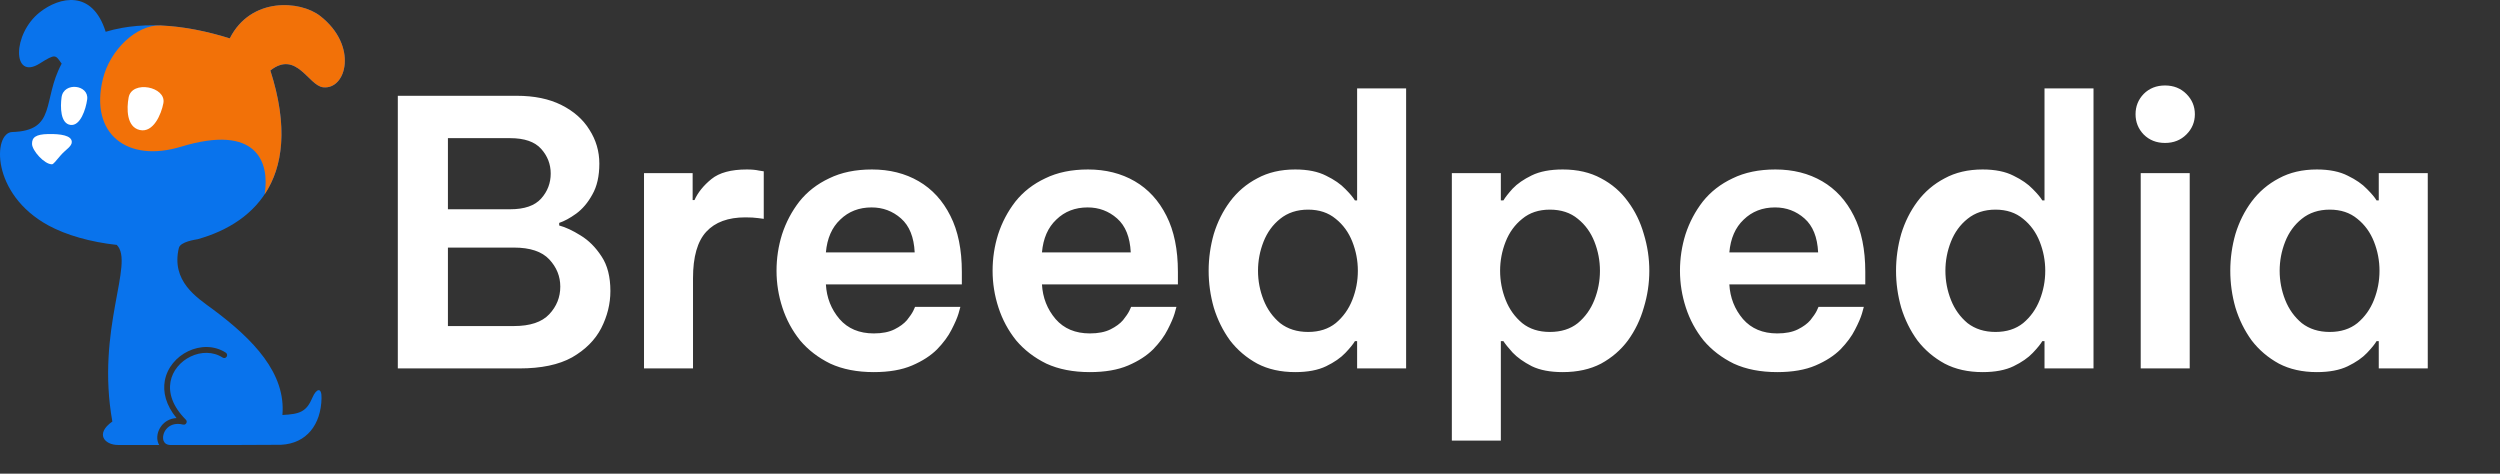<svg width="190" height="36" viewBox="0 0 190 36" fill="none" xmlns="http://www.w3.org/2000/svg">
<rect x="0" y="0" width="190" height="36" fill="#333333" stroke="none"/>
<path d="M30.234 28V7.28H39.278C40.603 7.28 41.733 7.513 42.666 7.98C43.599 8.447 44.309 9.072 44.794 9.856C45.298 10.64 45.55 11.499 45.55 12.432C45.55 13.384 45.373 14.168 45.018 14.784C44.682 15.4 44.271 15.885 43.786 16.24C43.319 16.576 42.89 16.809 42.498 16.94V17.136C42.983 17.267 43.525 17.519 44.122 17.892C44.738 18.265 45.27 18.797 45.718 19.488C46.166 20.16 46.39 21.037 46.39 22.12C46.39 23.091 46.157 24.033 45.69 24.948C45.223 25.844 44.486 26.581 43.478 27.16C42.47 27.72 41.135 28 39.474 28H30.234ZM38.774 10.5H34.042V15.904H38.774C39.856 15.904 40.641 15.633 41.126 15.092C41.611 14.551 41.854 13.916 41.854 13.188C41.854 12.479 41.611 11.853 41.126 11.312C40.641 10.771 39.856 10.5 38.774 10.5ZM39.054 18.816H34.042V24.78H39.054C40.286 24.78 41.182 24.481 41.742 23.884C42.302 23.287 42.582 22.587 42.582 21.784C42.582 21 42.302 20.309 41.742 19.712C41.182 19.115 40.286 18.816 39.054 18.816ZM48.945 28V13.16H52.641V15.204H52.781C53.042 14.625 53.471 14.093 54.069 13.608C54.666 13.123 55.562 12.88 56.757 12.88C57.13 12.88 57.438 12.908 57.681 12.964C57.923 13.001 58.045 13.02 58.045 13.02V16.632C58.045 16.632 57.905 16.613 57.625 16.576C57.363 16.539 57.037 16.52 56.645 16.52C55.338 16.52 54.349 16.884 53.677 17.612C53.005 18.34 52.669 19.516 52.669 21.14V28H48.945ZM66.408 28.28C65.139 28.28 64.037 28.065 63.104 27.636C62.189 27.188 61.424 26.6 60.808 25.872C60.211 25.125 59.763 24.295 59.464 23.38C59.165 22.465 59.016 21.532 59.016 20.58C59.016 19.628 59.156 18.704 59.436 17.808C59.735 16.893 60.173 16.063 60.752 15.316C61.349 14.569 62.105 13.981 63.02 13.552C63.935 13.104 65.017 12.88 66.268 12.88C67.612 12.88 68.797 13.179 69.824 13.776C70.851 14.373 71.653 15.251 72.232 16.408C72.811 17.547 73.1 18.965 73.1 20.664V21.616H62.768C62.824 22.624 63.169 23.501 63.804 24.248C64.439 24.976 65.307 25.34 66.408 25.34C67.043 25.34 67.565 25.237 67.976 25.032C68.387 24.827 68.704 24.593 68.928 24.332C69.152 24.052 69.311 23.819 69.404 23.632C69.497 23.427 69.544 23.324 69.544 23.324H72.988C72.988 23.324 72.941 23.492 72.848 23.828C72.755 24.145 72.577 24.556 72.316 25.06C72.073 25.545 71.709 26.04 71.224 26.544C70.739 27.029 70.104 27.44 69.32 27.776C68.536 28.112 67.565 28.28 66.408 28.28ZM62.768 19.18H69.516C69.46 18.023 69.115 17.164 68.48 16.604C67.845 16.044 67.099 15.764 66.24 15.764C65.288 15.764 64.495 16.072 63.86 16.688C63.225 17.285 62.861 18.116 62.768 19.18ZM82.829 28.28C81.559 28.28 80.458 28.065 79.525 27.636C78.61 27.188 77.845 26.6 77.229 25.872C76.631 25.125 76.183 24.295 75.885 23.38C75.586 22.465 75.437 21.532 75.437 20.58C75.437 19.628 75.577 18.704 75.857 17.808C76.155 16.893 76.594 16.063 77.173 15.316C77.77 14.569 78.526 13.981 79.441 13.552C80.355 13.104 81.438 12.88 82.689 12.88C84.033 12.88 85.218 13.179 86.245 13.776C87.271 14.373 88.074 15.251 88.653 16.408C89.231 17.547 89.521 18.965 89.521 20.664V21.616H79.189C79.245 22.624 79.59 23.501 80.225 24.248C80.859 24.976 81.727 25.34 82.829 25.34C83.463 25.34 83.986 25.237 84.397 25.032C84.807 24.827 85.125 24.593 85.349 24.332C85.573 24.052 85.731 23.819 85.825 23.632C85.918 23.427 85.965 23.324 85.965 23.324H89.409C89.409 23.324 89.362 23.492 89.269 23.828C89.175 24.145 88.998 24.556 88.737 25.06C88.494 25.545 88.13 26.04 87.645 26.544C87.159 27.029 86.525 27.44 85.741 27.776C84.957 28.112 83.986 28.28 82.829 28.28ZM79.189 19.18H85.937C85.881 18.023 85.535 17.164 84.901 16.604C84.266 16.044 83.519 15.764 82.661 15.764C81.709 15.764 80.915 16.072 80.281 16.688C79.646 17.285 79.282 18.116 79.189 19.18ZM98.437 28.28C97.336 28.28 96.374 28.065 95.553 27.636C94.732 27.188 94.041 26.6 93.481 25.872C92.94 25.125 92.529 24.295 92.249 23.38C91.988 22.465 91.857 21.532 91.857 20.58C91.857 19.628 91.988 18.695 92.249 17.78C92.529 16.865 92.94 16.044 93.481 15.316C94.041 14.569 94.732 13.981 95.553 13.552C96.374 13.104 97.336 12.88 98.437 12.88C99.389 12.88 100.173 13.039 100.789 13.356C101.405 13.655 101.89 13.991 102.245 14.364C102.6 14.719 102.842 15.008 102.973 15.232H103.141V6.72H106.865V28H103.141V25.928H102.973C102.842 26.152 102.6 26.451 102.245 26.824C101.89 27.197 101.405 27.533 100.789 27.832C100.173 28.131 99.389 28.28 98.437 28.28ZM99.417 25.228C100.257 25.228 100.957 25.004 101.517 24.556C102.077 24.089 102.497 23.501 102.777 22.792C103.057 22.083 103.197 21.345 103.197 20.58C103.197 19.815 103.057 19.077 102.777 18.368C102.497 17.659 102.077 17.08 101.517 16.632C100.957 16.165 100.257 15.932 99.417 15.932C98.577 15.932 97.868 16.165 97.289 16.632C96.729 17.08 96.309 17.659 96.029 18.368C95.749 19.077 95.609 19.815 95.609 20.58C95.609 21.345 95.749 22.083 96.029 22.792C96.309 23.501 96.729 24.089 97.289 24.556C97.868 25.004 98.577 25.228 99.417 25.228ZM110.34 33.488V13.16H114.064V15.232H114.26C114.391 15.008 114.624 14.709 114.96 14.336C115.315 13.963 115.8 13.627 116.416 13.328C117.032 13.029 117.816 12.88 118.768 12.88C119.888 12.88 120.859 13.104 121.68 13.552C122.501 13.981 123.183 14.569 123.724 15.316C124.265 16.044 124.667 16.865 124.928 17.78C125.208 18.695 125.348 19.628 125.348 20.58C125.348 21.532 125.208 22.465 124.928 23.38C124.667 24.295 124.265 25.125 123.724 25.872C123.183 26.6 122.501 27.188 121.68 27.636C120.859 28.065 119.888 28.28 118.768 28.28C117.816 28.28 117.032 28.131 116.416 27.832C115.8 27.515 115.315 27.169 114.96 26.796C114.624 26.423 114.391 26.133 114.26 25.928H114.064V33.488H110.34ZM114.008 20.58C114.008 21.345 114.148 22.083 114.428 22.792C114.708 23.501 115.128 24.089 115.688 24.556C116.248 25.004 116.948 25.228 117.788 25.228C118.647 25.228 119.356 25.004 119.916 24.556C120.476 24.089 120.896 23.501 121.176 22.792C121.456 22.083 121.596 21.345 121.596 20.58C121.596 19.815 121.456 19.077 121.176 18.368C120.896 17.659 120.476 17.08 119.916 16.632C119.356 16.165 118.647 15.932 117.788 15.932C116.948 15.932 116.248 16.165 115.688 16.632C115.128 17.08 114.708 17.659 114.428 18.368C114.148 19.077 114.008 19.815 114.008 20.58ZM135.07 28.28C133.801 28.28 132.7 28.065 131.766 27.636C130.852 27.188 130.086 26.6 129.47 25.872C128.873 25.125 128.425 24.295 128.126 23.38C127.828 22.465 127.678 21.532 127.678 20.58C127.678 19.628 127.818 18.704 128.098 17.808C128.397 16.893 128.836 16.063 129.414 15.316C130.012 14.569 130.768 13.981 131.682 13.552C132.597 13.104 133.68 12.88 134.93 12.88C136.274 12.88 137.46 13.179 138.486 13.776C139.513 14.373 140.316 15.251 140.894 16.408C141.473 17.547 141.762 18.965 141.762 20.664V21.616H131.43C131.486 22.624 131.832 23.501 132.466 24.248C133.101 24.976 133.969 25.34 135.07 25.34C135.705 25.34 136.228 25.237 136.638 25.032C137.049 24.827 137.366 24.593 137.59 24.332C137.814 24.052 137.973 23.819 138.066 23.632C138.16 23.427 138.206 23.324 138.206 23.324H141.65C141.65 23.324 141.604 23.492 141.51 23.828C141.417 24.145 141.24 24.556 140.978 25.06C140.736 25.545 140.372 26.04 139.886 26.544C139.401 27.029 138.766 27.44 137.982 27.776C137.198 28.112 136.228 28.28 135.07 28.28ZM131.43 19.18H138.178C138.122 18.023 137.777 17.164 137.142 16.604C136.508 16.044 135.761 15.764 134.902 15.764C133.95 15.764 133.157 16.072 132.522 16.688C131.888 17.285 131.524 18.116 131.43 19.18ZM150.679 28.28C149.578 28.28 148.616 28.065 147.795 27.636C146.974 27.188 146.283 26.6 145.723 25.872C145.182 25.125 144.771 24.295 144.491 23.38C144.23 22.465 144.099 21.532 144.099 20.58C144.099 19.628 144.23 18.695 144.491 17.78C144.771 16.865 145.182 16.044 145.723 15.316C146.283 14.569 146.974 13.981 147.795 13.552C148.616 13.104 149.578 12.88 150.679 12.88C151.631 12.88 152.415 13.039 153.031 13.356C153.647 13.655 154.132 13.991 154.487 14.364C154.842 14.719 155.084 15.008 155.215 15.232H155.383V6.72H159.107V28H155.383V25.928H155.215C155.084 26.152 154.842 26.451 154.487 26.824C154.132 27.197 153.647 27.533 153.031 27.832C152.415 28.131 151.631 28.28 150.679 28.28ZM151.659 25.228C152.499 25.228 153.199 25.004 153.759 24.556C154.319 24.089 154.739 23.501 155.019 22.792C155.299 22.083 155.439 21.345 155.439 20.58C155.439 19.815 155.299 19.077 155.019 18.368C154.739 17.659 154.319 17.08 153.759 16.632C153.199 16.165 152.499 15.932 151.659 15.932C150.819 15.932 150.11 16.165 149.531 16.632C148.971 17.08 148.551 17.659 148.271 18.368C147.991 19.077 147.851 19.815 147.851 20.58C147.851 21.345 147.991 22.083 148.271 22.792C148.551 23.501 148.971 24.089 149.531 24.556C150.11 25.004 150.819 25.228 151.659 25.228ZM164.542 10.864C163.889 10.864 163.347 10.649 162.918 10.22C162.507 9.791 162.302 9.277 162.302 8.68C162.302 8.083 162.507 7.569 162.918 7.14C163.347 6.711 163.889 6.496 164.542 6.496C165.195 6.496 165.737 6.711 166.166 7.14C166.595 7.569 166.81 8.083 166.81 8.68C166.81 9.277 166.595 9.791 166.166 10.22C165.737 10.649 165.195 10.864 164.542 10.864ZM162.694 28V13.16H166.418V28H162.694ZM176.082 12.88C177.034 12.88 177.818 13.039 178.434 13.356C179.05 13.655 179.536 13.991 179.89 14.364C180.245 14.719 180.488 15.008 180.618 15.232H180.786V13.16H184.51V28H180.786V25.928H180.618C180.488 26.152 180.245 26.451 179.89 26.824C179.536 27.197 179.05 27.533 178.434 27.832C177.818 28.131 177.034 28.28 176.082 28.28C174.981 28.28 174.02 28.065 173.198 27.636C172.377 27.188 171.686 26.6 171.126 25.872C170.585 25.125 170.174 24.295 169.894 23.38C169.633 22.465 169.502 21.532 169.502 20.58C169.502 19.628 169.633 18.695 169.894 17.78C170.174 16.865 170.585 16.044 171.126 15.316C171.686 14.569 172.377 13.981 173.198 13.552C174.02 13.104 174.981 12.88 176.082 12.88ZM177.062 15.932C176.222 15.932 175.513 16.165 174.934 16.632C174.374 17.08 173.954 17.659 173.674 18.368C173.394 19.077 173.254 19.815 173.254 20.58C173.254 21.345 173.394 22.083 173.674 22.792C173.954 23.501 174.374 24.089 174.934 24.556C175.513 25.004 176.222 25.228 177.062 25.228C177.902 25.228 178.602 25.004 179.162 24.556C179.722 24.089 180.142 23.501 180.422 22.792C180.702 22.083 180.842 21.345 180.842 20.58C180.842 19.815 180.702 19.077 180.422 18.368C180.142 17.659 179.722 17.08 179.162 16.632C178.602 16.165 177.902 15.932 177.062 15.932Z" fill="white"/>
<path fill-rule="evenodd" clip-rule="evenodd" d="M17.463 2.917C19.056 -0.235 22.799 0.019 24.334 1.214C27.238 3.475 26.328 6.841 24.552 6.633C23.44 6.502 22.534 3.8 20.547 5.356C23.051 13.15 19.626 16.89 15.028 18.178C14.85 18.214 13.705 18.369 13.592 18.846C12.992 21.377 14.965 22.61 16.149 23.486C19.275 25.802 21.732 28.378 21.464 31.539C22.77 31.47 23.283 31.316 23.749 30.209C24.018 29.569 24.457 29.348 24.437 30.269C24.395 32.25 23.316 33.709 21.353 33.804C19.521 33.819 17.217 33.821 15.024 33.819H12.962C12.678 33.819 12.507 33.69 12.436 33.511C12.388 33.391 12.38 33.244 12.409 33.094C12.439 32.935 12.509 32.776 12.616 32.637C12.861 32.321 13.303 32.113 13.915 32.269C14.034 32.299 14.153 32.227 14.183 32.108C14.203 32.025 14.175 31.942 14.117 31.889C13.098 30.864 12.808 29.859 12.957 29.02C13.033 28.591 13.224 28.203 13.49 27.877C13.758 27.548 14.104 27.281 14.487 27.097C15.259 26.726 16.179 26.695 16.922 27.176C17.024 27.242 17.161 27.212 17.226 27.109C17.292 27.005 17.262 26.868 17.16 26.802C16.278 26.232 15.197 26.263 14.297 26.695C13.858 26.906 13.461 27.214 13.15 27.595C12.838 27.978 12.614 28.435 12.524 28.942C12.373 29.792 12.598 30.775 13.416 31.773C12.907 31.799 12.518 32.042 12.269 32.364C12.117 32.561 12.018 32.786 11.975 33.01C11.931 33.241 11.947 33.473 12.027 33.675C12.047 33.725 12.07 33.773 12.098 33.818H8.966C7.966 33.818 7.199 32.98 8.539 32.035C7.272 24.992 10.252 20 8.874 18.612C6.878 18.396 5.033 17.867 3.696 17.143C-0.721 14.75 -0.524 10.077 0.925 10.034C4.344 9.932 3.19 7.606 4.687 4.837C4.203 4.174 4.256 4.049 3.014 4.829C0.924 6.143 0.917 2.583 3.033 0.925C4.515 -0.237 7.01 -0.829 8.031 2.415C11.155 1.475 14.579 2.017 17.463 2.917Z" fill="#0973EC"/>
<path fill-rule="evenodd" clip-rule="evenodd" d="M17.463 2.917C19.056 -0.235 22.8 0.019 24.334 1.214C27.238 3.475 26.328 6.841 24.553 6.633C23.44 6.502 22.535 3.8 20.547 5.356C21.917 9.621 21.512 12.671 20.112 14.771C20.516 12.281 19.484 9.407 13.757 11.15C9.688 12.389 6.8 10.197 7.816 6.009C8.354 3.789 10.384 1.861 12.197 1.936C14.024 2.012 15.83 2.407 17.463 2.917Z" fill="#F27108"/>
<path fill-rule="evenodd" clip-rule="evenodd" d="M3.665 10.187C4.618 10.169 5.445 10.296 5.457 10.786C5.466 11.125 4.992 11.37 4.631 11.783C4.22 12.251 4.062 12.488 3.944 12.487C3.359 12.481 2.449 11.445 2.435 10.947C2.421 10.447 2.713 10.205 3.665 10.187Z" fill="white"/>
<path fill-rule="evenodd" clip-rule="evenodd" d="M10.63 9.882C11.654 10.11 12.261 8.68 12.417 7.842C12.651 6.584 10.024 6.07 9.776 7.406C9.62 8.244 9.605 9.654 10.63 9.882Z" fill="white"/>
<path fill-rule="evenodd" clip-rule="evenodd" d="M5.347 9.492C6.103 9.606 6.525 8.302 6.626 7.555C6.777 6.433 4.84 6.203 4.679 7.394C4.578 8.142 4.59 9.379 5.347 9.492Z" fill="white"/>
</svg>
